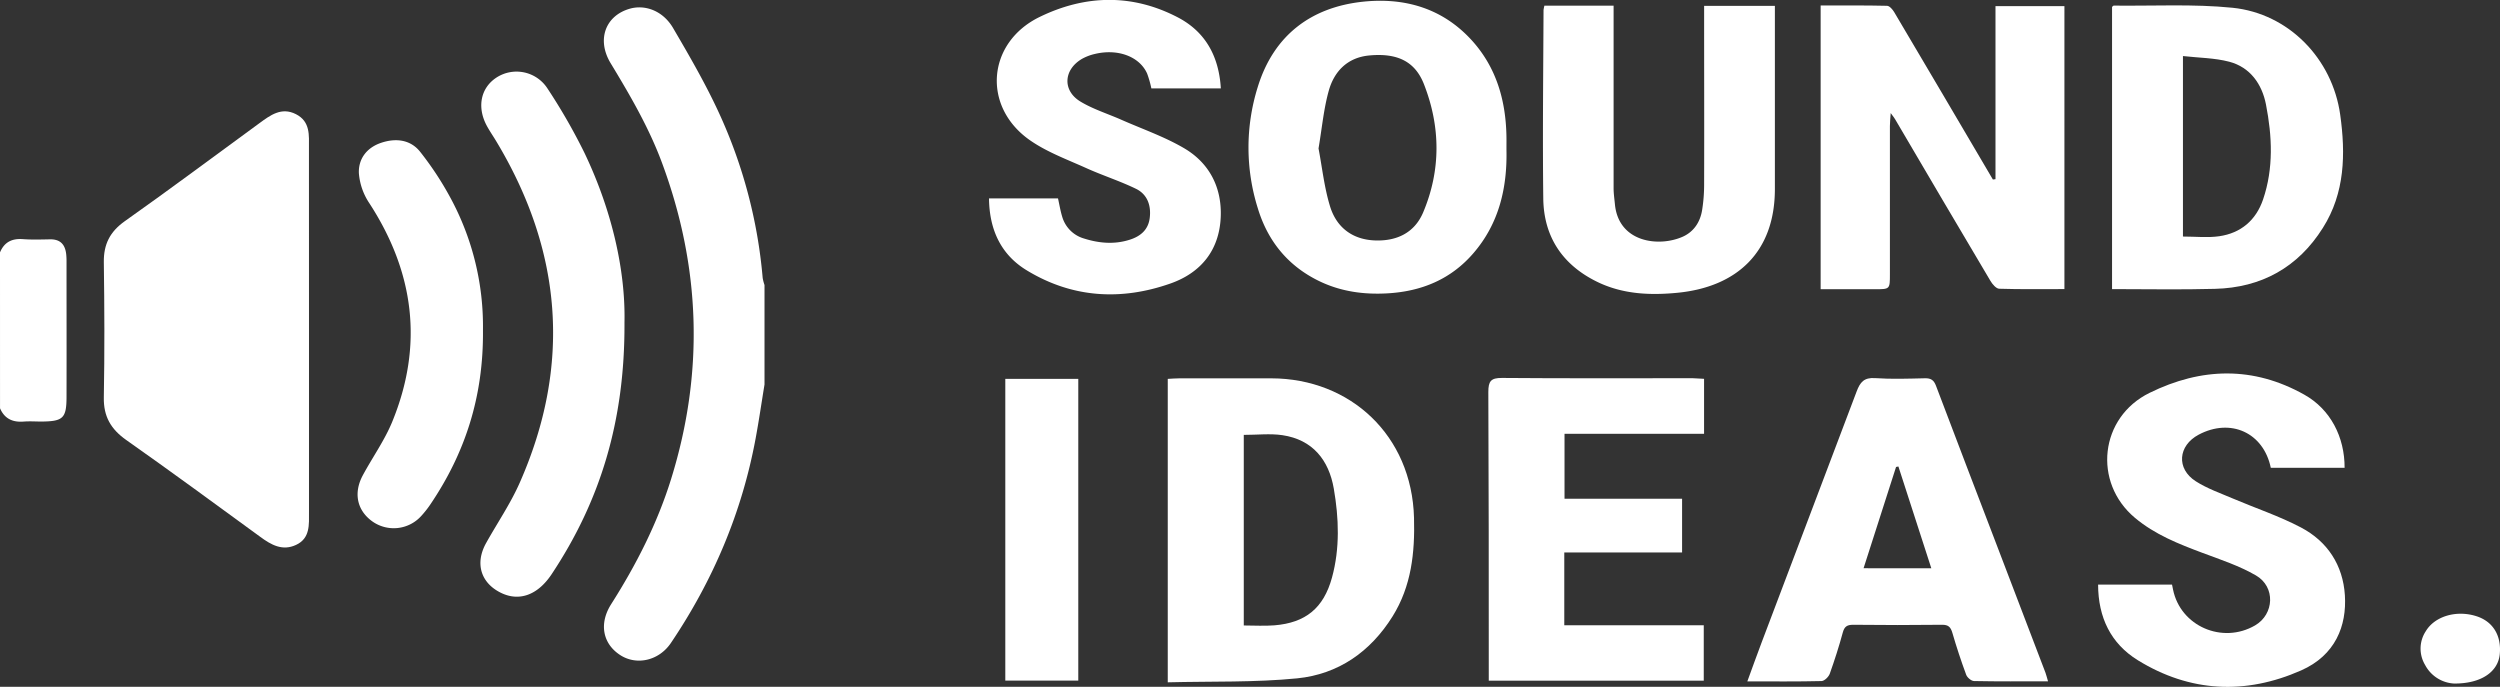 <svg id="banner__logo" data-name="Layer 1" xmlns="http://www.w3.org/2000/svg" viewBox="0 0 1154.33 317.11" alt="Sound Ideas" aria-level="1" role="heading">
  <rect x="0" y="0" width="1154.33" height="317.11" fill="#333333" stroke="none"/>
  <defs>
    <style>
      path {
        fill: #fff;
      }
    </style>
  </defs>
  <title>Sound Ideas logo</title>
  <g>
    <path d="M921.38,82.73V2.82h31.83V133.48c-10.16,0-20.12.15-30.07-.16-1.41,0-3.16-2.06-4.06-3.57Q896.94,92.43,875,55c-.34-.57-.76-1.09-2-2.8-.18,2.71-.37,4.34-.37,6q0,34.25,0,68.49c0,6.84,0,6.85-6.83,6.85-8.29,0-16.57,0-25.15,0V2.54c10.41,0,20.52-.1,30.63.14,1.17,0,2.63,1.72,3.38,3q22.83,38.57,45.52,77.21Z"/>
    <path d="M539.19,315.05V174.94c1.88-.09,3.64-.25,5.4-.25q21.24,0,42.48,0c36.46.1,64.82,26.37,65.83,64.4.43,16.07-1.18,31.52-9.91,45.52-10.24,16.4-25.11,26.7-44,28.6C579.34,315.16,559.47,314.53,539.19,315.05Zm35.1-114.25v88c4.88,0,9.52.31,14.11-.06,14.42-1.17,22.74-7.92,26.62-22.05,3.71-13.55,3.19-27.44.84-41.06-2.27-13.17-9.73-22.63-23.76-24.7C586.43,200.1,580.53,200.8,574.29,200.8Z"/>
    <path d="M945.64,314.59c-11.85,0-23,.1-34.14-.13-1.27,0-3.16-1.6-3.64-2.88q-3.54-9.57-6.39-19.38c-.78-2.65-1.83-3.75-4.77-3.72q-20.49.24-41,0c-2.81,0-4.07.77-4.83,3.59-1.73,6.4-3.77,12.73-6,19-.52,1.45-2.46,3.36-3.8,3.4-11.14.27-22.3.15-34.27.15,2.3-6.27,4.38-12.11,6.57-17.9q22-58,43.91-116c1.59-4.24,3.43-6.49,8.5-6.13,7.63.53,15.32.25,23,.07,2.76-.07,4.13.83,5.12,3.44,9.5,25.14,19.14,50.23,28.73,75.34q10.93,28.62,21.85,57.23C944.84,311.66,945.1,312.78,945.64,314.59Zm-53.89-52.2c-5.19-16-10.2-31.51-15.2-47l-1.08.22c-4.94,15.45-9.89,30.9-15,46.76Z"/>
    <path d="M1082.58,216H1048.5c-3.36-16.24-18.56-23.12-33.3-15.3-9.54,5.06-10.44,15.72-1.33,21.53,5.24,3.35,11.29,5.46,17.07,7.93,10.5,4.48,21.45,8.1,31.51,13.4,12.23,6.44,19.37,17.38,20.26,31.28.9,14.11-4.36,27.73-20.24,34.73-25.63,11.3-51.25,10.15-75.35-4.71-12.48-7.7-18.32-19.73-18.36-34.92h34.14l.46,2.27c3.42,16.89,22.76,25.34,37.88,16.56,8.86-5.15,9.53-17.78.41-23.07-7.66-4.44-16.3-7.29-24.66-10.41-11.09-4.15-22-8.46-31.24-16.21-19.51-16.36-16.26-46.37,6.77-57.68,24-11.8,47.94-12.36,71.42.81C1076.09,189,1082.62,201.81,1082.58,216Z"/>
    <path d="M786.82,174.91v25.38H722.39v30h54.28v24.8H722.28v33.62h64.4V314.3H687.41V309c0-42.66,0-85.32-.2-128,0-4.95,1.14-6.54,6.35-6.49,29.32.25,58.66.11,88,.12C783.18,174.68,784.81,174.82,786.82,174.91Z"/>
    <path d="M975.2,133.49V3.19c.29-.23.54-.6.79-.6,18.31.22,36.75-.83,54.89,1,25.87,2.67,46.06,23.49,49.67,49.39,2.52,18.06,2.21,36.09-8,52.23-11.47,18.25-28.39,27.63-49.87,28.16C1007.09,133.81,991.44,133.49,975.2,133.49Zm32.74-107.61v83.34c5.85,0,11.39.63,16.73-.14,10-1.44,17-7.37,20.27-17,4.91-14.43,4.18-29.26,1.33-43.85-1.83-9.35-7.24-17.19-17-19.74C1022.47,26.72,1015.27,26.71,1007.94,25.88Z"/>
    <path d="M695.58,69c.4,17.24-3.2,34-15.34,48-10.38,12-23.87,17.51-39.44,18.44-11.13.66-21.9-.83-32-5.8-14.24-7-23.45-18.44-28-33.39a93.51,93.51,0,0,1-.08-56C588.16,16,605.71,3.25,629.47.77c19.45-2,37,3.18,50.52,18.32,11,12.37,15.25,27.36,15.58,43.64C695.61,64.56,695.58,66.4,695.58,69Zm-86.77-.44c1.66,8.68,2.64,18,5.32,26.74,3,9.74,10.34,15.35,20.82,15.72,10,.35,18.2-3.53,22.19-13,8.24-19.56,8-39.61.34-59.15-4.2-10.73-12.57-14.45-25.26-13.26-10,.94-16.17,7.25-18.7,16.33C611.19,50.28,610.41,59.1,608.81,68.53Z"/>
    <path d="M713.1,2.61h31.95V7.88q0,39.5,0,79c0,2.48.38,5,.61,7.43,1.66,17.62,20.2,19.91,31.28,15,5.21-2.32,8.13-6.86,9-12.41a75.41,75.41,0,0,0,.91-11.92c.08-25.5,0-51,0-76.5V2.71h32.67V8.76q0,39.26,0,78.5c0,29.28-17.65,45.24-44.94,47.92-12.47,1.22-25,.73-36.7-4.85-16.2-7.76-25.09-20.78-25.3-38.71-.35-29,0-58,.12-87A17.8,17.8,0,0,1,713.1,2.61Z"/>
    <path d="M456.66,91.62h31.86c.64,2.89,1.09,5.65,1.89,8.3a14.73,14.73,0,0,0,10.12,10.21c7,2.21,14,2.81,21.06.57,5-1.58,8.57-4.56,9.27-10,.74-5.79-1.08-11-6.4-13.55-7.44-3.61-15.4-6.14-22.94-9.55-8.88-4-18.31-7.45-26.18-13-22-15.55-19.53-45,4.71-56.78,21-10.23,42.69-10.79,63.76.19,12.81,6.69,19,18,19.89,32.82H531.62A47.69,47.69,0,0,0,529.68,34c-3.48-7.88-13.53-11.64-24.13-9.09a22.36,22.36,0,0,0-6,2.29c-8.49,5-9.07,14.62-.67,19.7,5.9,3.56,12.68,5.64,19,8.45,9.69,4.27,19.83,7.78,28.9,13.11,11.75,6.91,17.49,18.31,16.86,31.92-.7,15.16-9.11,25.58-23.26,30.54-22.81,8-45.25,6.65-66.14-6C462.31,117.75,456.81,106.25,456.66,91.62Z"/>
    <path d="M464.18,174.94h33.7V314.27h-33.7Z"/>
    <path d="M1133.13,315.61a16.09,16.09,0,0,1-13.39-8.59,14.64,14.64,0,0,1,.32-15.57c4.21-7,14.31-9.91,23.56-6.87,7.52,2.47,11.47,9,10.59,17.58C1153.39,310.09,1145.83,315.69,1133.13,315.61Z"/>
  </g>
  <g>
    <path d="M353,177.53c-1.37,8.36-2.58,16.74-4.13,25.06-6.35,34.19-19.69,65.53-39.09,94.29-5.53,8.19-15.76,10.45-23.28,5.67-8.12-5.18-10.1-14.47-4.29-23.61,11.57-18.2,21.3-37.27,27.7-57.89,15.24-49.1,13.64-97.72-4.26-145.91-6.06-16.33-14.77-31.22-23.72-46C275.4,18.3,279.53,7.21,290.87,4c7.15-2,15.34,1.07,19.95,9,7.47,12.76,14.92,25.61,21.09,39a228.82,228.82,0,0,1,20.24,76.32,20.29,20.29,0,0,0,.85,3.28Z"/>
    <path d="M0,116.53c2-4.76,5.53-6.49,10.6-6.11,4.13.31,8.3.17,12.45.09,4.72-.1,7,2.31,7.51,6.81a29.43,29.43,0,0,1,.16,3c0,20.94.05,41.87,0,62.81,0,10-1.57,11.43-11.61,11.51-2.66,0-5.34-.19-8,0-5.15.46-9-1.23-11.1-6.13Z"/>
    <path d="M142.67,151.94q0,42.23,0,84.46c0,5.78.61,12.16-6,15.21-6.27,2.91-11.44,0-16.52-3.75-20.56-15-41.11-30.09-61.93-44.75-7.06-5-10.44-10.84-10.28-19.6.38-20.82.29-41.65,0-62.47-.1-8.23,2.79-14,9.65-18.89C78.55,87.34,99.07,72,119.79,56.87c5-3.64,10.14-7.58,16.86-4.15s6,9.75,6,15.75Q142.69,110.2,142.67,151.94Z"/>
    <path d="M288.34,149.06c.22,45.5-11.28,82.41-33.62,116.05-6.49,9.78-15.18,12.83-23.75,8.45-9.07-4.62-11.67-13.56-6.54-22.78s11.26-18.17,15.53-27.85C264,168.47,259.63,115.78,229,65c-1.38-2.28-2.9-4.48-4.17-6.81-4.73-8.69-2.9-17.67,4.5-22.44a17,17,0,0,1,23.39,5,269.74,269.74,0,0,1,17.13,29.81C282.45,96.89,288.88,124.75,288.34,149.06Z"/>
    <path d="M223,152.38c.3,30.67-8.19,56.67-24.17,80.35a45.85,45.85,0,0,1-4.32,5.5,17.09,17.09,0,0,1-22.66,2.47c-7-5.06-8.74-13.06-4.31-21.28S177.44,203.54,181,195c14.64-35.5,10.34-69.21-10.51-101.24A28.92,28.92,0,0,1,165.71,80c-.29-6.6,3.58-11.75,10.1-14,6.85-2.36,13.74-1.61,18.26,4.18a145.8,145.8,0,0,1,14.86,22.94A124.58,124.58,0,0,1,223,152.38Z"/>
  </g>
</svg>
